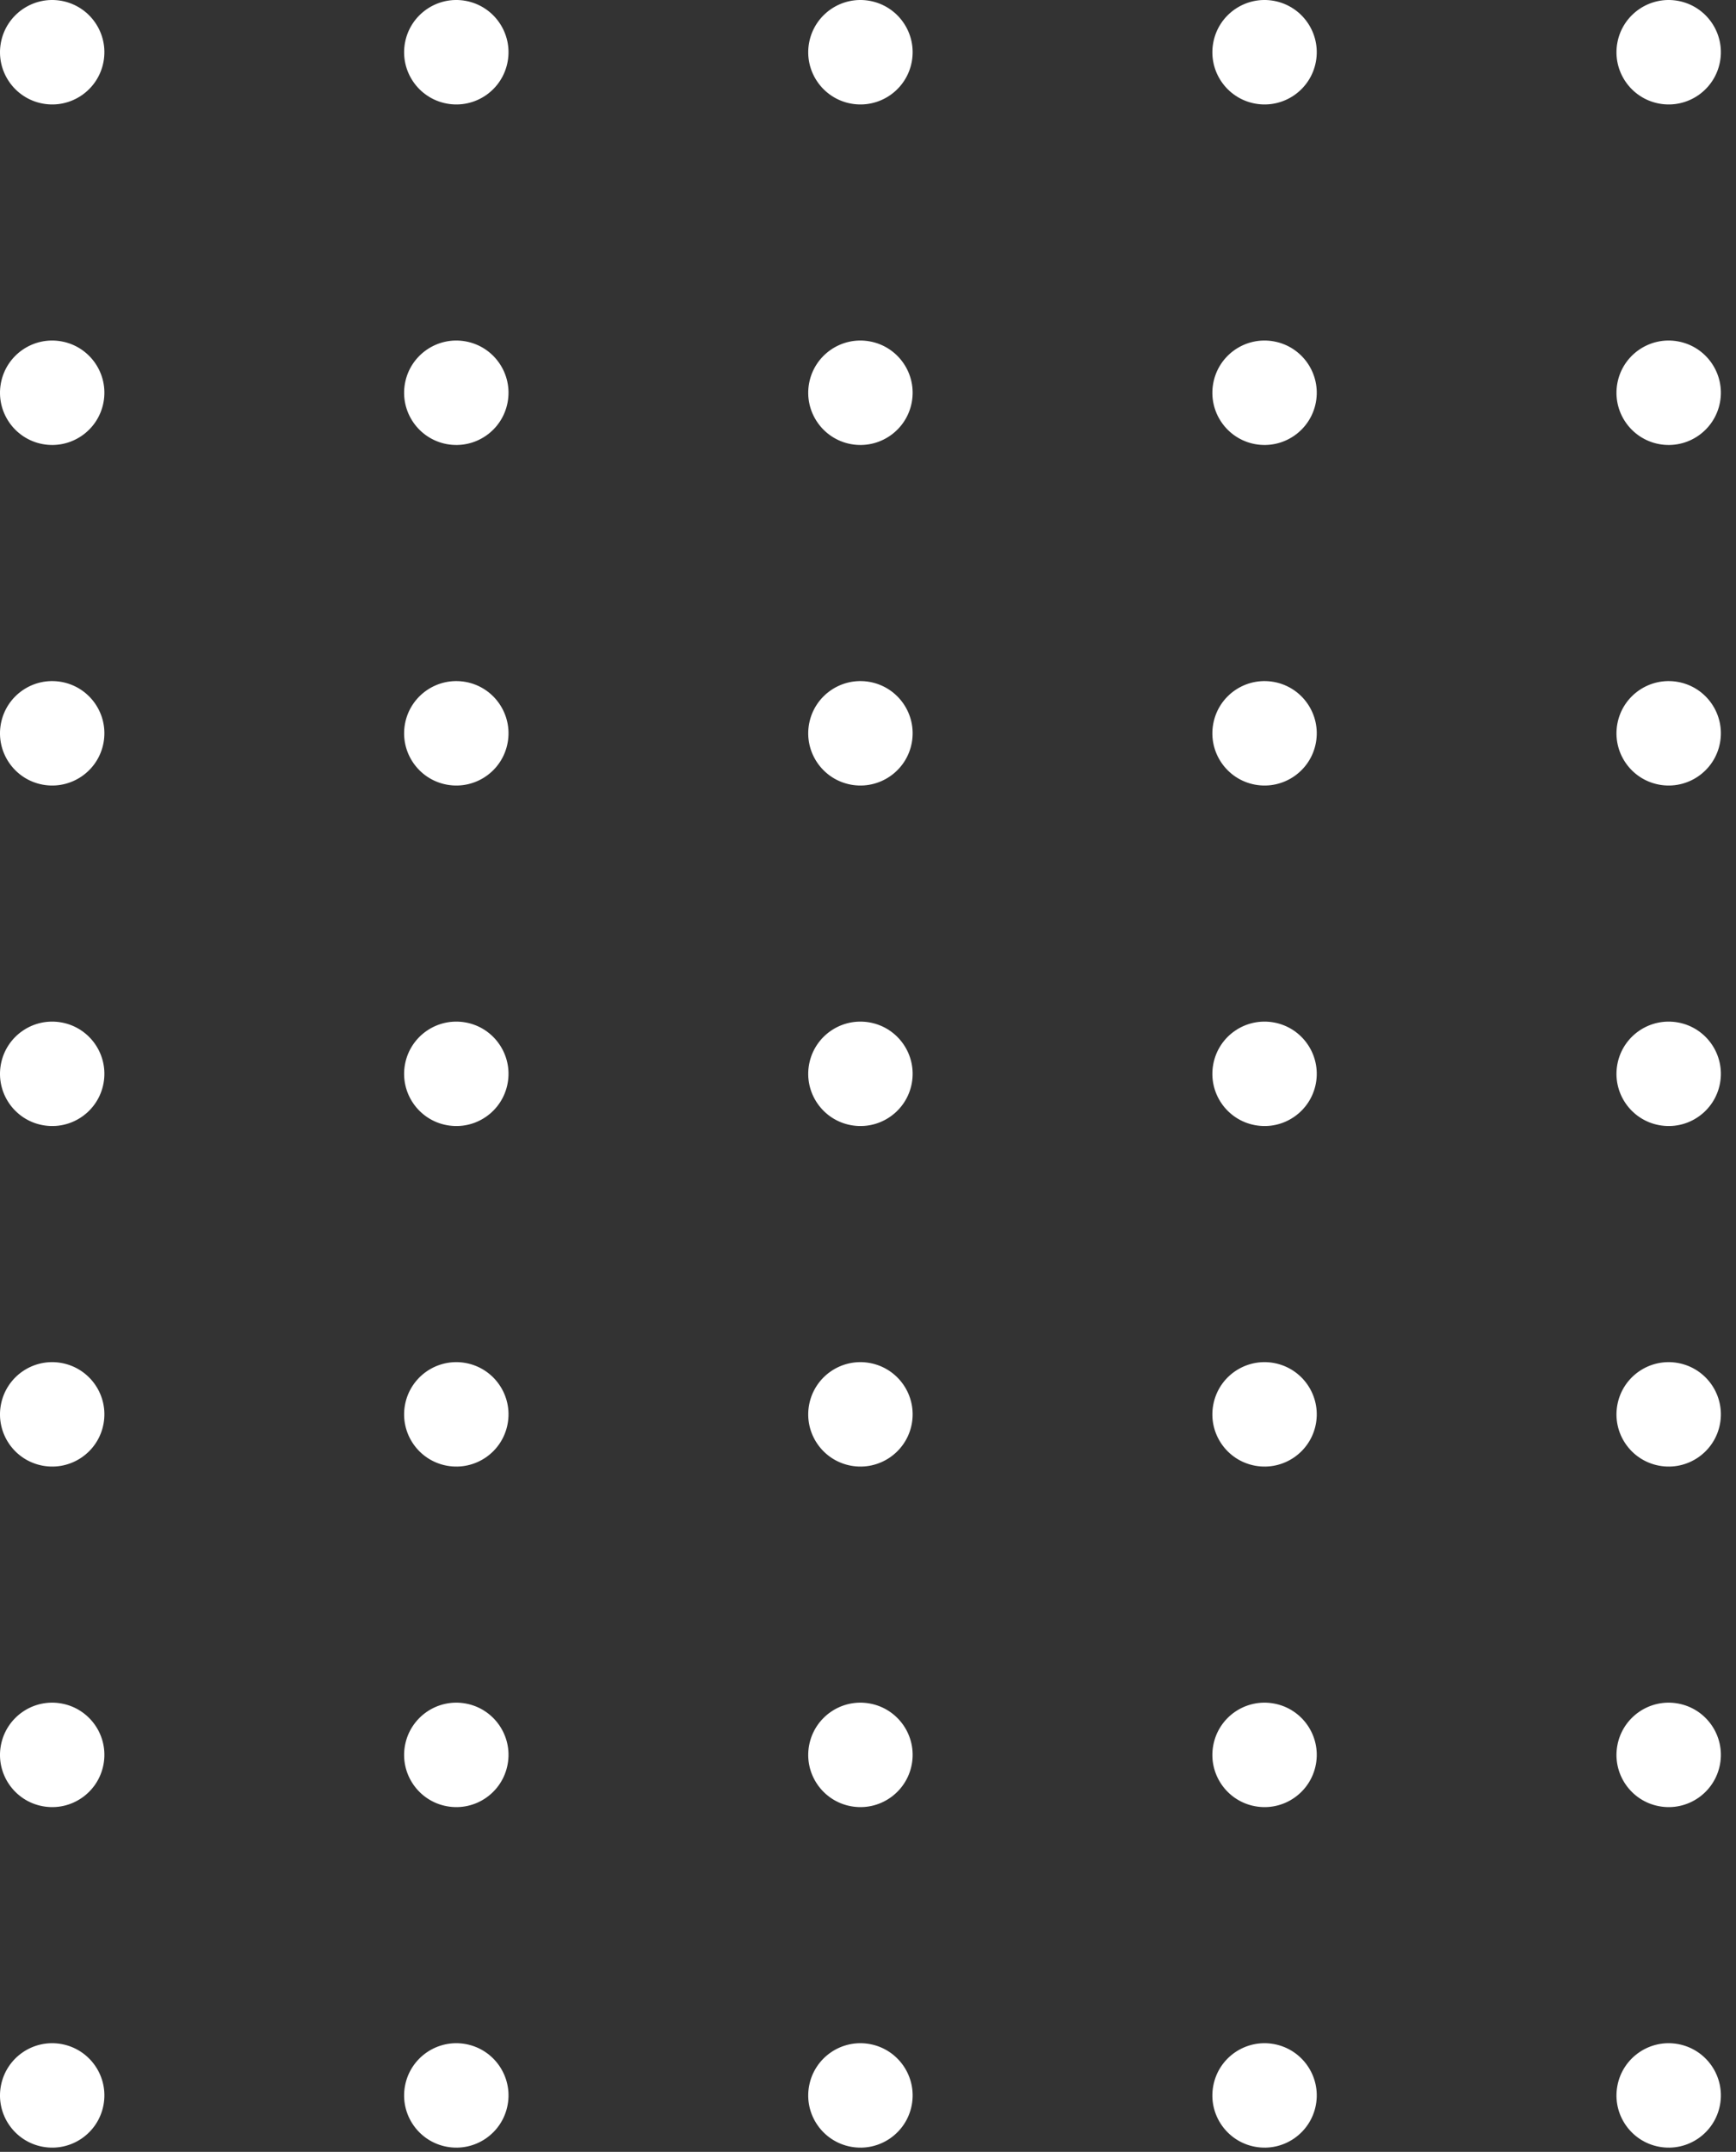 <?xml version="1.0" encoding="UTF-8"?> <svg xmlns="http://www.w3.org/2000/svg" width="92" height="114" viewBox="0 0 92 114" fill="none"><rect x="0" y="0" width="92" height="114" fill="#333333" stroke="none"/> <path d="M5.486 3.269C5.209 4.772 3.766 5.765 2.265 5.488C0.762 5.21 -0.231 3.768 0.046 2.265C0.324 0.763 1.765 -0.231 3.268 0.046C4.77 0.324 5.764 1.767 5.486 3.269Z" fill="white"></path> <path d="M26.902 3.269C26.626 4.772 25.184 5.765 23.681 5.488C22.178 5.21 21.185 3.768 21.462 2.265C21.74 0.763 23.182 -0.231 24.685 0.046C26.186 0.324 27.18 1.767 26.902 3.269" fill="white"></path> <path d="M48.32 3.269C48.042 4.772 46.6 5.765 45.097 5.488C43.594 5.21 42.601 3.768 42.878 2.265C43.156 0.763 44.598 -0.231 46.101 0.046C47.604 0.324 48.597 1.767 48.32 3.269Z" fill="white"></path> <path d="M69.736 3.269C69.458 4.772 68.016 5.765 66.513 5.488C65.012 5.21 64.018 3.768 64.296 2.265C64.572 0.763 66.014 -0.231 67.517 0.046C69.02 0.324 70.013 1.767 69.736 3.269" fill="white"></path> <path d="M91.152 3.269C90.874 4.772 89.433 5.765 87.93 5.488C86.428 5.21 85.434 3.768 85.712 2.265C85.989 0.763 87.432 -0.231 88.933 0.046C90.436 0.324 91.429 1.767 91.152 3.269Z" fill="white"></path> <path d="M5.486 21.309C5.209 22.812 3.766 23.804 2.265 23.528C0.762 23.251 -0.231 21.808 0.046 20.305C0.324 18.803 1.765 17.809 3.268 18.087C4.77 18.364 5.764 19.807 5.486 21.309" fill="white"></path> <path d="M26.902 21.309C26.626 22.812 25.184 23.804 23.681 23.528C22.178 23.251 21.185 21.808 21.462 20.305C21.74 18.803 23.182 17.809 24.685 18.087C26.186 18.364 27.18 19.807 26.902 21.309" fill="white"></path> <path d="M48.32 21.309C48.042 22.812 46.6 23.804 45.097 23.528C43.594 23.251 42.601 21.808 42.878 20.305C43.156 18.803 44.598 17.809 46.101 18.087C47.604 18.364 48.597 19.807 48.32 21.309" fill="white"></path> <path d="M69.736 21.309C69.458 22.812 68.016 23.804 66.513 23.528C65.012 23.251 64.018 21.808 64.296 20.305C64.572 18.803 66.014 17.809 67.517 18.087C69.02 18.364 70.013 19.807 69.736 21.309" fill="white"></path> <path d="M91.152 21.309C90.874 22.812 89.433 23.804 87.93 23.528C86.428 23.251 85.434 21.808 85.712 20.305C85.989 18.803 87.432 17.809 88.933 18.087C90.436 18.364 91.429 19.807 91.152 21.309" fill="white"></path> <path d="M5.486 39.351C5.209 40.853 3.766 41.845 2.265 41.569C0.762 41.292 -0.231 39.849 0.046 38.346C0.324 36.844 1.765 35.851 3.268 36.128C4.77 36.405 5.764 37.848 5.486 39.351Z" fill="white"></path> <path d="M26.902 39.351C26.626 40.853 25.184 41.845 23.681 41.569C22.178 41.292 21.185 39.849 21.462 38.346C21.74 36.844 23.182 35.851 24.685 36.128C26.186 36.405 27.18 37.848 26.902 39.351" fill="white"></path> <path d="M48.32 39.351C48.042 40.853 46.6 41.845 45.097 41.569C43.594 41.292 42.601 39.849 42.878 38.346C43.156 36.844 44.598 35.851 46.101 36.128C47.604 36.405 48.597 37.848 48.32 39.351Z" fill="white"></path> <path d="M69.736 39.351C69.458 40.853 68.016 41.845 66.513 41.569C65.012 41.292 64.018 39.849 64.296 38.346C64.572 36.844 66.014 35.851 67.517 36.128C69.02 36.405 70.013 37.848 69.736 39.351" fill="white"></path> <path d="M91.152 39.351C90.874 40.853 89.433 41.845 87.93 41.569C86.428 41.292 85.434 39.849 85.712 38.346C85.989 36.844 87.432 35.851 88.933 36.128C90.436 36.405 91.429 37.848 91.152 39.351Z" fill="white"></path> <path d="M5.486 57.391C5.209 58.892 3.766 59.886 2.265 59.608C0.762 59.332 -0.231 57.889 0.046 56.386C0.324 54.884 1.765 53.891 3.268 54.168C4.77 54.445 5.764 55.888 5.486 57.391Z" fill="white"></path> <path d="M26.902 57.391C26.626 58.892 25.184 59.886 23.681 59.608C22.178 59.332 21.185 57.889 21.462 56.386C21.74 54.884 23.182 53.891 24.685 54.168C26.186 54.445 27.18 55.888 26.902 57.391" fill="white"></path> <path d="M48.32 57.391C48.042 58.892 46.6 59.886 45.097 59.608C43.594 59.332 42.601 57.889 42.878 56.386C43.156 54.884 44.598 53.891 46.101 54.168C47.604 54.445 48.597 55.888 48.32 57.391Z" fill="white"></path> <path d="M69.736 57.391C69.458 58.892 68.016 59.886 66.513 59.608C65.012 59.332 64.018 57.889 64.296 56.386C64.572 54.884 66.014 53.891 67.517 54.168C69.02 54.445 70.013 55.888 69.736 57.391" fill="white"></path> <path d="M91.152 57.391C90.874 58.892 89.433 59.886 87.93 59.608C86.428 59.332 85.434 57.889 85.712 56.386C85.989 54.884 87.432 53.891 88.933 54.168C90.436 54.445 91.429 55.888 91.152 57.391Z" fill="white"></path> <path d="M5.486 75.431C5.209 76.932 3.766 77.925 2.265 77.648C0.762 77.372 -0.231 75.929 0.046 74.427C0.324 72.924 1.765 71.931 3.268 72.208C4.77 72.486 5.764 73.928 5.486 75.431Z" fill="white"></path> <path d="M26.902 75.431C26.626 76.932 25.184 77.925 23.681 77.648C22.178 77.372 21.185 75.929 21.462 74.427C21.74 72.924 23.182 71.931 24.685 72.208C26.186 72.486 27.18 73.928 26.902 75.431" fill="white"></path> <path d="M48.32 75.431C48.042 76.932 46.6 77.925 45.097 77.648C43.594 77.372 42.601 75.929 42.878 74.427C43.156 72.924 44.598 71.931 46.101 72.208C47.604 72.486 48.597 73.928 48.32 75.431Z" fill="white"></path> <path d="M69.736 75.431C69.458 76.932 68.016 77.925 66.513 77.648C65.012 77.372 64.018 75.929 64.296 74.427C64.572 72.924 66.014 71.931 67.517 72.208C69.02 72.486 70.013 73.928 69.736 75.431" fill="white"></path> <path d="M91.152 75.431C90.874 76.932 89.433 77.925 87.93 77.648C86.428 77.372 85.434 75.929 85.712 74.427C85.989 72.924 87.432 71.931 88.933 72.208C90.436 72.486 91.429 73.928 91.152 75.431Z" fill="white"></path> <path d="M5.486 93.469C5.209 94.972 3.766 95.967 2.265 95.689C0.762 95.413 -0.231 93.969 0.046 92.468C0.324 90.965 1.765 89.97 3.268 90.248C4.77 90.525 5.764 91.968 5.486 93.469Z" fill="white"></path> <path d="M26.902 93.469C26.626 94.972 25.184 95.967 23.681 95.689C22.178 95.413 21.185 93.969 21.462 92.468C21.74 90.965 23.182 89.97 24.685 90.248C26.186 90.525 27.18 91.968 26.902 93.469" fill="white"></path> <path d="M48.32 93.469C48.042 94.972 46.6 95.967 45.097 95.689C43.594 95.413 42.601 93.969 42.878 92.468C43.156 90.965 44.598 89.97 46.101 90.248C47.604 90.525 48.597 91.968 48.32 93.469Z" fill="white"></path> <path d="M69.736 93.469C69.458 94.972 68.016 95.967 66.513 95.689C65.012 95.413 64.018 93.969 64.296 92.468C64.572 90.965 66.014 89.97 67.517 90.248C69.02 90.525 70.013 91.968 69.736 93.469" fill="white"></path> <path d="M91.152 93.469C90.874 94.972 89.433 95.967 87.93 95.689C86.428 95.413 85.434 93.969 85.712 92.468C85.989 90.965 87.432 89.97 88.933 90.248C90.436 90.525 91.429 91.968 91.152 93.469Z" fill="white"></path> <path d="M5.486 111.511C5.209 113.013 3.766 114.007 2.265 113.729C0.762 113.452 -0.231 112.011 0.046 110.508C0.324 109.005 1.765 108.012 3.268 108.289C4.77 108.567 5.764 110.009 5.486 111.511Z" fill="white"></path> <path d="M26.902 111.511C26.626 113.013 25.184 114.007 23.681 113.729C22.178 113.452 21.185 112.011 21.462 110.508C21.74 109.005 23.182 108.012 24.685 108.289C26.186 108.567 27.18 110.009 26.902 111.511" fill="white"></path> <path d="M48.32 111.511C48.042 113.013 46.6 114.007 45.097 113.729C43.594 113.452 42.601 112.011 42.878 110.508C43.156 109.005 44.598 108.012 46.101 108.289C47.604 108.567 48.597 110.009 48.32 111.511Z" fill="white"></path> <path d="M69.736 111.511C69.458 113.013 68.016 114.007 66.513 113.729C65.012 113.452 64.018 112.011 64.296 110.508C64.572 109.005 66.014 108.012 67.517 108.289C69.02 108.567 70.013 110.009 69.736 111.511" fill="white"></path> <path d="M91.152 111.511C90.874 113.013 89.433 114.007 87.93 113.729C86.428 113.452 85.434 112.011 85.712 110.508C85.989 109.005 87.432 108.012 88.933 108.289C90.436 108.567 91.429 110.009 91.152 111.511Z" fill="white"></path> </svg> 